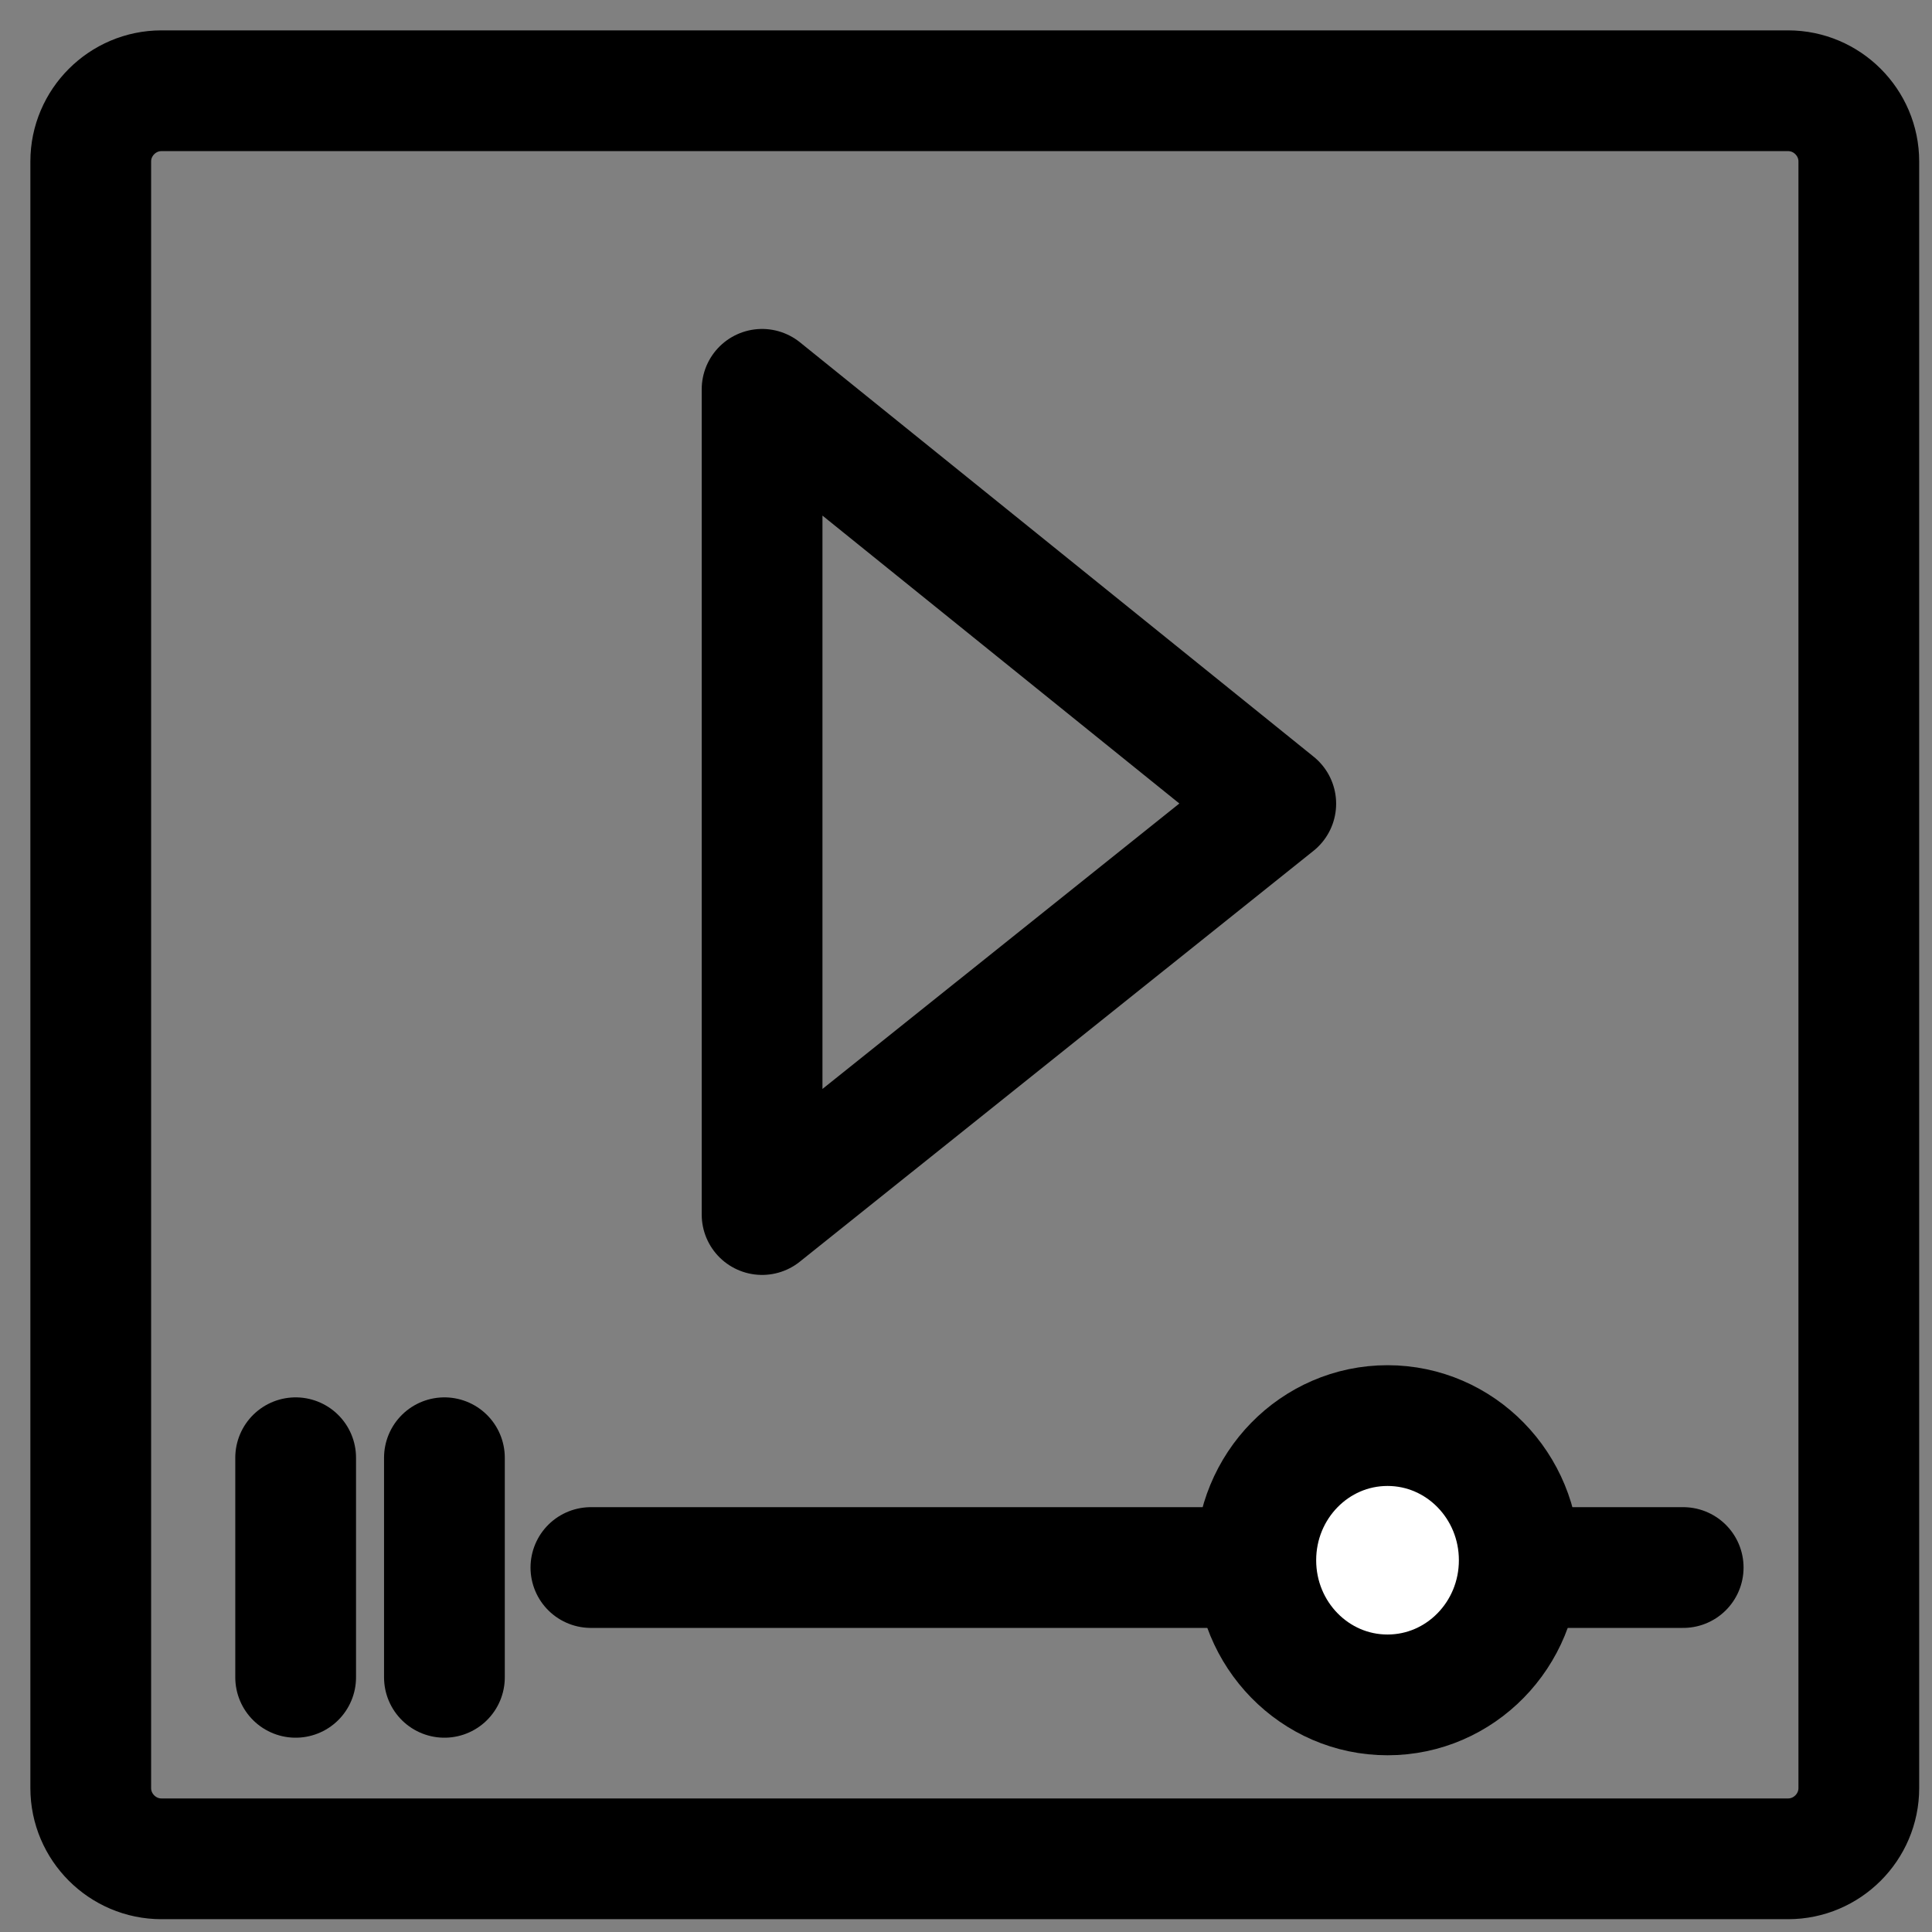 <svg width="330" height="330" xmlns="http://www.w3.org/2000/svg" xmlns:xlink="http://www.w3.org/1999/xlink" xml:space="preserve" overflow="hidden"><rect width="100%" height="100%" fill="#808080" stroke="none"/><defs><clipPath id="clip0"><rect x="2708" y="210" width="330" height="330"/></clipPath></defs><g clip-path="url(#clip0)" transform="translate(-2708 -210)"><path d="M2925.91 347.279 2838.17 276.5 2838.17 417.453 2925.91 347.279ZM2758.5 458.993 2758.5 496.5M2783.91 458.993 2783.91 496.5M2995.5 477.747 2962.42 477.747M2937.61 477.747 2808.93 477.747M2962.42 477.747C2962.42 484.603 2956.77 490.249 2950.12 490.249 2943.46 490.249 2937.61 484.603 2937.61 477.948 2937.61 471.092 2943.26 465.446 2949.92 465.446 2956.77 465.446 2962.42 470.89 2962.42 477.747Z" stroke="#000000" stroke-width="20.625" stroke-linecap="round" stroke-linejoin="round" stroke-miterlimit="10" stroke-opacity="1" fill="none" fill-rule="evenodd"/><path d="M2723.5 515.42 2723.5 237.58C2723.5 230.936 2728.94 225.5 2735.58 225.5L3013.42 225.5C3020.06 225.5 3025.5 230.936 3025.5 237.58L3025.5 515.42C3025.5 522.064 3020.06 527.5 3013.42 527.5L2735.58 527.5C2728.94 527.5 2723.5 522.064 2723.5 515.42Z" stroke="#000000" stroke-width="20.625" stroke-linecap="round" stroke-linejoin="round" stroke-miterlimit="10" stroke-opacity="1" fill="none" fill-rule="evenodd"/><path d="M2922.5 476.5C2922.5 463.797 2932.57 453.5 2945 453.5 2957.43 453.5 2967.5 463.797 2967.5 476.5 2967.5 489.203 2957.43 499.5 2945 499.5 2932.57 499.5 2922.5 489.203 2922.5 476.5Z" stroke="#000000" stroke-width="20.625" stroke-linecap="butt" stroke-linejoin="miter" stroke-miterlimit="8" stroke-opacity="1" fill="#FFFFFF" fill-rule="evenodd" fill-opacity="1"/></g></svg>